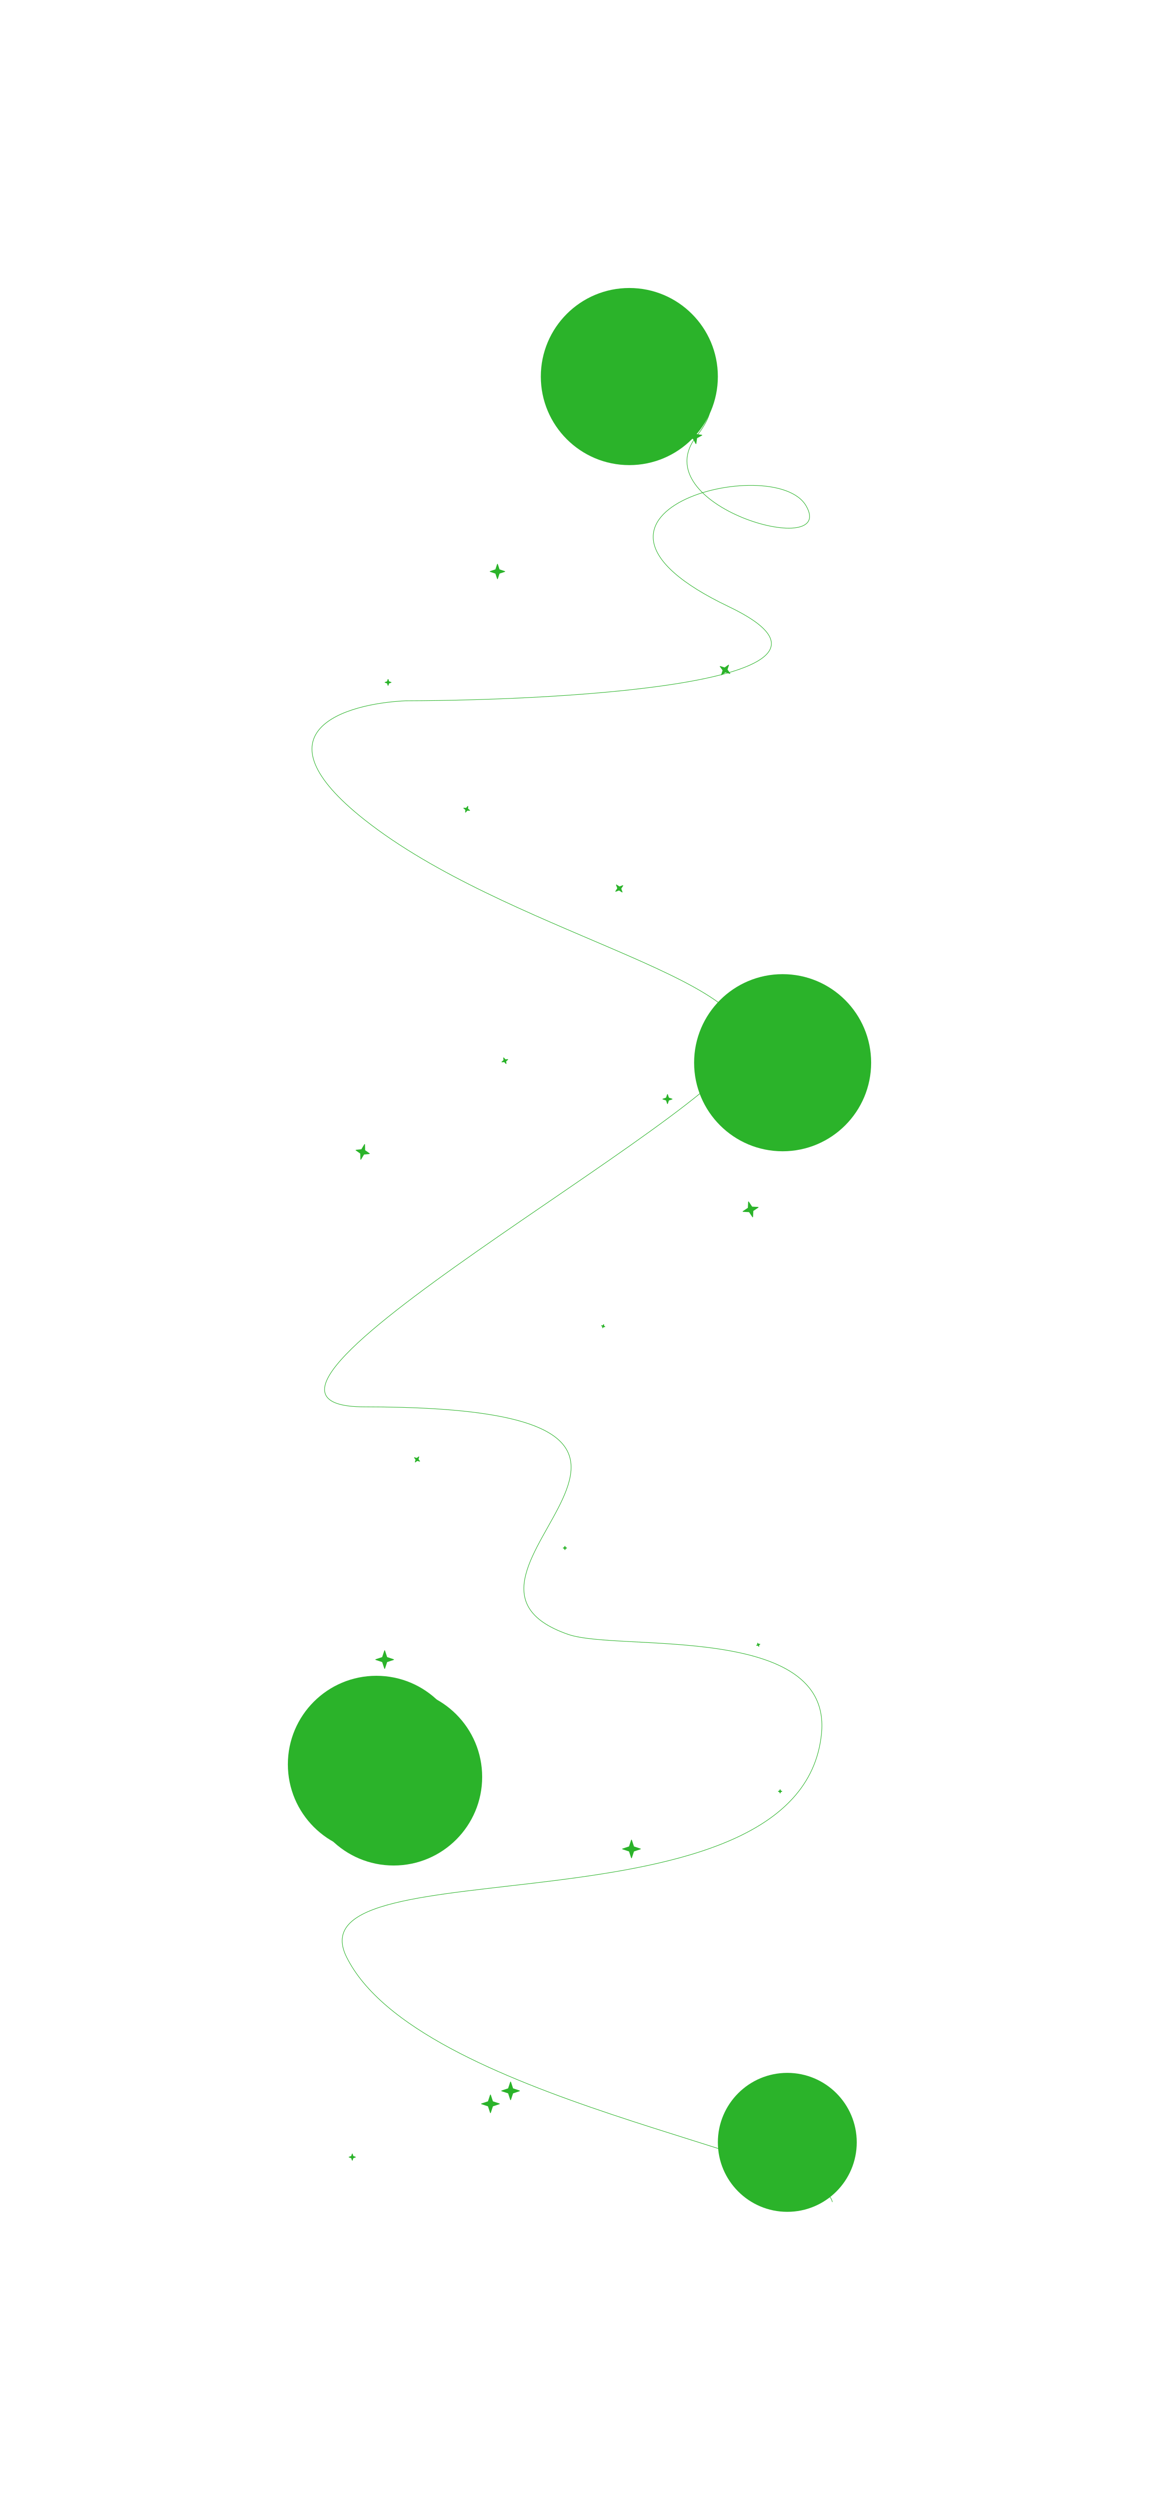<svg width="3221" height="6944" viewBox="0 0 3221 6944" fill="none" xmlns="http://www.w3.org/2000/svg">
<path d="M1757.5 1036C1858 1034.5 2059.86 1054.77 1936.66 1210.5C1782.65 1405.17 2328.28 1557.37 2240.27 1405.17C2152.27 1252.98 1483.43 1426.41 2024.66 1684.79C2457.64 1891.49 1606.64 1945.52 1127.01 1946.7C959.149 1954.37 701.509 2031.31 1013.86 2277.71C1404.29 2585.7 2110.71 2716.69 2067.68 2904.32C2024.66 3091.94 480.643 3908 1013.86 3908C2187 3908 1118.14 4379.89 1579 4540C1719.55 4588.83 2313.95 4506.17 2283 4816C2225.34 5393.28 806.2 5119.2 963 5436C1159 5832 2283 5980 2313 6116" stroke="#2BB32A" stroke-width="1.5" stroke-linecap="square"></path>
<g filter="url('#filter0_f_1_9')">
<circle cx="1749" cy="1046" r="246" fill="#2BB32A"></circle>
</g>
<g filter="url('#filter1_f_1_9')">
<circle cx="2175" cy="2952" r="246" fill="#2BB32A"></circle>
</g>
<g filter="url('#filter2_f_1_9')">
<circle cx="1046" cy="4901" r="246" fill="#2BB32A"></circle>
</g>
<g filter="url('#filter3_f_1_9')">
<circle cx="1094" cy="4936" r="246" fill="#2BB32A"></circle>
</g>
<g filter="url('#filter4_f_1_9')">
<circle cx="2188" cy="5951" r="193" fill="#2BB32A"></circle>
</g>
<path d="M1381.55 1566.89C1381.85 1565.97 1383.15 1565.97 1383.45 1566.89L1388.16 1581.2C1388.26 1581.51 1388.49 1581.74 1388.8 1581.84L1403.11 1586.55C1404.03 1586.85 1404.03 1588.15 1403.11 1588.45L1388.8 1593.16C1388.49 1593.26 1388.26 1593.49 1388.16 1593.8L1383.45 1608.11C1383.15 1609.03 1381.85 1609.03 1381.55 1608.11L1376.84 1593.8C1376.74 1593.49 1376.51 1593.26 1376.2 1593.16L1361.89 1588.45C1360.97 1588.15 1360.97 1586.85 1361.89 1586.55L1376.2 1581.84C1376.51 1581.74 1376.74 1581.51 1376.84 1581.2L1381.55 1566.89Z" fill="#2BB32A"></path>
<path d="M1925.87 1192.39C1926 1191.44 1927.28 1191.2 1927.74 1192.05L1934.94 1205.29C1935.09 1205.57 1935.37 1205.76 1935.68 1205.81L1950.61 1207.87C1951.56 1208 1951.8 1209.28 1950.95 1209.74L1937.71 1216.94C1937.43 1217.09 1937.24 1217.37 1937.19 1217.68L1935.13 1232.61C1935 1233.56 1933.72 1233.8 1933.26 1232.95L1926.06 1219.71C1925.91 1219.43 1925.63 1219.24 1925.32 1219.2L1910.39 1217.13C1909.44 1217 1909.2 1215.72 1910.05 1215.26L1923.29 1208.06C1923.57 1207.91 1923.76 1207.64 1923.81 1207.32L1925.87 1192.39Z" fill="#2BB32A"></path>
<path d="M2024.27 1846.59C2025.05 1846.03 2026.1 1846.79 2025.81 1847.71L2022.06 1859.42C2021.96 1859.72 2022.01 1860.05 2022.2 1860.31L2029.4 1870.28C2029.96 1871.06 2029.2 1872.11 2028.28 1871.82L2016.57 1868.07C2016.27 1867.97 2015.94 1868.02 2015.68 1868.21L2005.71 1875.41C2004.93 1875.97 2003.88 1875.21 2004.17 1874.29L2007.92 1862.58C2008.02 1862.28 2007.97 1861.95 2007.78 1861.69L2000.58 1851.72C2000.02 1850.94 2000.78 1849.89 2001.7 1850.18L2013.41 1853.93C2013.71 1854.03 2014.04 1853.98 2014.3 1853.79L2024.27 1846.59Z" fill="#2BB32A"></path>
<path d="M1712.04 2458.38C1711.7 2457.47 1712.71 2456.66 1713.52 2457.19L1721.18 2462.16C1721.45 2462.33 1721.78 2462.37 1722.08 2462.26L1730.62 2459.04C1731.53 2458.7 1732.34 2459.71 1731.81 2460.52L1726.84 2468.18C1726.67 2468.45 1726.63 2468.78 1726.75 2469.08L1729.96 2477.62C1730.3 2478.53 1729.29 2479.34 1728.48 2478.81L1720.82 2473.84C1720.55 2473.67 1720.22 2473.63 1719.92 2473.75L1711.38 2476.96C1710.47 2477.3 1709.66 2476.29 1710.19 2475.48L1715.16 2467.82C1715.33 2467.55 1715.37 2467.22 1715.26 2466.92L1712.04 2458.38Z" fill="#2BB32A"></path>
<path d="M1163.43 4045.98C1164.2 4045.4 1165.27 4046.15 1164.99 4047.07L1163.28 4052.78C1163.19 4053.08 1163.25 4053.41 1163.44 4053.67L1167.02 4058.43C1167.59 4059.21 1166.85 4060.27 1165.93 4059.99L1160.22 4058.28C1159.92 4058.19 1159.59 4058.25 1159.33 4058.44L1154.57 4062.02C1153.79 4062.6 1152.73 4061.85 1153.01 4060.93L1154.72 4055.22C1154.81 4054.92 1154.75 4054.59 1154.56 4054.33L1150.98 4049.57C1150.4 4048.79 1151.15 4047.73 1152.07 4048.01L1157.78 4049.72C1158.08 4049.81 1158.41 4049.75 1158.67 4049.56L1163.43 4045.98Z" fill="#2BB32A"></path>
<path d="M1299.42 2239.17C1300.04 2238.42 1301.24 2238.89 1301.19 2239.85L1300.87 2245.81C1300.85 2246.12 1300.99 2246.43 1301.23 2246.63L1305.83 2250.42C1306.58 2251.04 1306.11 2252.25 1305.14 2252.19L1299.19 2251.87C1298.88 2251.86 1298.57 2251.99 1298.37 2252.24L1294.58 2256.83C1293.96 2257.58 1292.75 2257.11 1292.81 2256.14L1293.13 2250.19C1293.14 2249.88 1293.01 2249.57 1292.76 2249.37L1288.16 2245.58C1287.42 2244.96 1287.89 2243.75 1288.85 2243.81L1294.81 2244.13C1295.12 2244.14 1295.43 2244.01 1295.63 2243.76L1299.42 2239.17Z" fill="#2BB32A"></path>
<path d="M1398.62 2938.42C1398.55 2937.46 1399.75 2936.96 1400.38 2937.69L1404.27 2942.21C1404.48 2942.45 1404.79 2942.58 1405.1 2942.55L1411.05 2942.1C1412.01 2942.02 1412.51 2943.22 1411.78 2943.85L1407.26 2947.74C1407.02 2947.95 1406.9 2948.26 1406.92 2948.58L1407.37 2954.52C1407.45 2955.48 1406.25 2955.98 1405.62 2955.25L1401.73 2950.74C1401.52 2950.5 1401.21 2950.37 1400.89 2950.39L1394.95 2950.85C1393.99 2950.92 1393.49 2949.72 1394.22 2949.09L1398.73 2945.2C1398.97 2944.99 1399.1 2944.68 1399.08 2944.37L1398.62 2938.42Z" fill="#2BB32A"></path>
<path d="M1012.5 3178.49C1013.01 3177.63 1014.33 3177.97 1014.36 3178.97L1014.8 3194.59C1014.81 3194.91 1014.96 3195.2 1015.22 3195.39L1027.09 3203.7C1027.85 3204.24 1027.54 3205.42 1026.62 3205.52L1012.21 3207.02C1011.89 3207.06 1011.61 3207.24 1011.45 3207.51L1003.48 3220.95C1002.97 3221.81 1001.65 3221.47 1001.62 3220.47L1001.18 3204.85C1001.17 3204.53 1001.01 3204.24 1000.75 3204.05L988.884 3195.74C988.127 3195.2 988.434 3194.02 989.354 3193.92L1003.77 3192.42C1004.09 3192.38 1004.37 3192.2 1004.53 3191.93L1012.5 3178.49Z" fill="#2BB32A"></path>
<path d="M2079.18 3338.37C2079.22 3337.41 2080.47 3337.06 2081.01 3337.86L2090.02 3351.4C2090.2 3351.66 2090.49 3351.83 2090.81 3351.84L2107.05 3352.62C2108.01 3352.66 2108.36 3353.91 2107.55 3354.45L2094.02 3363.46C2093.76 3363.64 2093.59 3363.93 2093.58 3364.25L2092.8 3380.49C2092.75 3381.45 2091.5 3381.8 2090.97 3380.99L2081.96 3367.46C2081.78 3367.2 2081.49 3367.03 2081.17 3367.02L2064.93 3366.24C2063.97 3366.19 2063.62 3364.94 2064.42 3364.41L2077.96 3355.4C2078.22 3355.22 2078.38 3354.93 2078.4 3354.61L2079.18 3338.37Z" fill="#2BB32A"></path>
<path d="M1569.05 4294.89C1569.35 4293.97 1570.65 4293.97 1570.95 4294.89L1571.82 4297.54C1571.92 4297.84 1572.16 4298.08 1572.46 4298.18L1575.11 4299.05C1576.03 4299.35 1576.03 4300.65 1575.11 4300.95L1572.46 4301.82C1572.16 4301.92 1571.92 4302.16 1571.82 4302.46L1570.95 4305.11C1570.65 4306.03 1569.35 4306.03 1569.05 4305.11L1568.18 4302.46C1568.08 4302.16 1567.84 4301.92 1567.54 4301.82L1564.89 4300.95C1563.97 4300.65 1563.97 4299.35 1564.89 4299.05L1567.54 4298.18C1567.84 4298.08 1568.08 4297.84 1568.18 4297.54L1569.05 4294.89Z" fill="#2BB32A"></path>
<path d="M1676.91 3678.8C1677.47 3678.01 1678.71 3678.39 1678.73 3679.35L1678.8 3682.14C1678.81 3682.46 1678.97 3682.76 1679.23 3682.94L1681.51 3684.54C1682.3 3685.09 1681.93 3686.34 1680.96 3686.36L1678.17 3686.43C1677.86 3686.44 1677.56 3686.59 1677.38 3686.85L1675.78 3689.14C1675.22 3689.93 1673.98 3689.55 1673.96 3688.59L1673.89 3685.8C1673.88 3685.48 1673.72 3685.19 1673.46 3685L1671.18 3683.4C1670.39 3682.85 1670.76 3681.61 1671.73 3681.58L1674.52 3681.52C1674.83 3681.51 1675.13 3681.35 1675.31 3681.09L1676.91 3678.8Z" fill="#2BB32A"></path>
<path d="M1854.05 3039.89C1854.35 3038.97 1855.65 3038.97 1855.95 3039.89L1858.8 3048.56C1858.9 3048.86 1859.14 3049.1 1859.44 3049.2L1868.11 3052.05C1869.03 3052.35 1869.03 3053.65 1868.11 3053.95L1859.44 3056.8C1859.14 3056.9 1858.9 3057.14 1858.8 3057.44L1855.95 3066.11C1855.65 3067.03 1854.35 3067.03 1854.05 3066.11L1851.2 3057.44C1851.1 3057.14 1850.86 3056.9 1850.56 3056.8L1841.89 3053.95C1840.97 3053.65 1840.97 3052.35 1841.89 3052.05L1850.56 3049.2C1850.86 3049.1 1851.1 3048.86 1851.2 3048.56L1854.05 3039.89Z" fill="#2BB32A"></path>
<path d="M2206.3 2866.31C2206.14 2865.36 2207.28 2864.75 2207.98 2865.41L2221.46 2878.27C2221.69 2878.49 2222.01 2878.59 2222.33 2878.53L2240.68 2875.31C2241.63 2875.15 2242.24 2876.29 2241.58 2876.99L2228.72 2890.47C2228.5 2890.7 2228.4 2891.02 2228.46 2891.34L2231.68 2909.69C2231.84 2910.64 2230.7 2911.25 2230 2910.59L2216.51 2897.73C2216.29 2897.51 2215.96 2897.41 2215.65 2897.47L2197.3 2900.69C2196.35 2900.85 2195.73 2899.71 2196.4 2899.01L2209.26 2885.53C2209.48 2885.3 2209.58 2884.98 2209.52 2884.66L2206.3 2866.31Z" fill="#2BB32A"></path>
<path d="M1068.05 4584.89C1068.35 4583.97 1069.65 4583.97 1069.95 4584.89L1075.77 4602.59C1075.87 4602.89 1076.11 4603.13 1076.41 4603.23L1094.11 4609.05C1095.03 4609.35 1095.03 4610.65 1094.11 4610.95L1076.41 4616.77C1076.11 4616.87 1075.87 4617.11 1075.77 4617.41L1069.95 4635.11C1069.65 4636.03 1068.35 4636.03 1068.05 4635.11L1062.23 4617.41C1062.13 4617.11 1061.89 4616.87 1061.59 4616.77L1043.89 4610.95C1042.97 4610.65 1042.97 4609.35 1043.89 4609.05L1061.59 4603.23C1061.89 4603.13 1062.13 4602.89 1062.23 4602.59L1068.05 4584.89Z" fill="#2BB32A"></path>
<path d="M1100.05 4934.89C1100.35 4933.97 1101.65 4933.97 1101.95 4934.89L1107.77 4952.59C1107.87 4952.89 1108.11 4953.13 1108.41 4953.23L1126.11 4959.05C1127.03 4959.35 1127.03 4960.65 1126.11 4960.95L1108.41 4966.77C1108.11 4966.87 1107.87 4967.11 1107.77 4967.41L1101.95 4985.11C1101.65 4986.03 1100.35 4986.03 1100.05 4985.11L1094.23 4967.41C1094.13 4967.11 1093.89 4966.87 1093.59 4966.77L1075.89 4960.95C1074.97 4960.65 1074.97 4959.35 1075.89 4959.05L1093.59 4953.23C1093.89 4953.13 1094.13 4952.89 1094.23 4952.59L1100.05 4934.89Z" fill="#2BB32A"></path>
<path d="M1754.05 5110.89C1754.35 5109.97 1755.65 5109.97 1755.95 5110.89L1761.77 5128.59C1761.87 5128.89 1762.11 5129.13 1762.41 5129.23L1780.11 5135.05C1781.03 5135.35 1781.03 5136.65 1780.11 5136.95L1762.41 5142.77C1762.11 5142.87 1761.87 5143.11 1761.77 5143.41L1755.95 5161.11C1755.65 5162.03 1754.35 5162.03 1754.05 5161.11L1748.23 5143.41C1748.13 5143.11 1747.89 5142.87 1747.59 5142.77L1729.89 5136.95C1728.97 5136.65 1728.97 5135.35 1729.89 5135.05L1747.59 5129.23C1747.89 5129.13 1748.13 5128.89 1748.23 5128.59L1754.05 5110.89Z" fill="#2BB32A"></path>
<path d="M2167.05 4970.89C2167.35 4969.97 2168.65 4969.97 2168.95 4970.89L2169.82 4973.54C2169.92 4973.84 2170.16 4974.08 2170.46 4974.18L2173.11 4975.05C2174.03 4975.35 2174.03 4976.65 2173.11 4976.95L2170.46 4977.82C2170.16 4977.92 2169.92 4978.16 2169.82 4978.46L2168.95 4981.11C2168.65 4982.03 2167.35 4982.03 2167.05 4981.11L2166.18 4978.46C2166.08 4978.16 2165.84 4977.92 2165.54 4977.82L2162.89 4976.95C2161.97 4976.65 2161.97 4975.35 2162.89 4975.05L2165.54 4974.18C2165.84 4974.08 2166.08 4973.84 2166.18 4973.54L2167.05 4970.89Z" fill="#2BB32A"></path>
<path d="M1418.05 5782.89C1418.35 5781.97 1419.65 5781.97 1419.95 5782.89L1425.77 5800.59C1425.87 5800.89 1426.11 5801.13 1426.41 5801.23L1444.11 5807.05C1445.03 5807.35 1445.03 5808.65 1444.11 5808.95L1426.41 5814.77C1426.11 5814.87 1425.87 5815.11 1425.77 5815.41L1419.95 5833.11C1419.65 5834.03 1418.35 5834.03 1418.05 5833.11L1412.23 5815.41C1412.13 5815.11 1411.89 5814.87 1411.59 5814.77L1393.89 5808.95C1392.97 5808.65 1392.97 5807.35 1393.89 5807.05L1411.59 5801.23C1411.89 5801.13 1412.13 5800.89 1412.23 5800.59L1418.05 5782.89Z" fill="#2BB32A"></path>
<path d="M1362.05 5818.89C1362.35 5817.97 1363.65 5817.97 1363.95 5818.89L1369.77 5836.59C1369.87 5836.89 1370.11 5837.13 1370.41 5837.23L1388.11 5843.05C1389.03 5843.35 1389.03 5844.65 1388.11 5844.95L1370.41 5850.77C1370.11 5850.87 1369.87 5851.11 1369.77 5851.41L1363.95 5869.11C1363.65 5870.03 1362.35 5870.03 1362.05 5869.11L1356.23 5851.41C1356.13 5851.11 1355.89 5850.87 1355.59 5850.77L1337.89 5844.95C1336.97 5844.65 1336.97 5843.35 1337.89 5843.05L1355.59 5837.23C1355.89 5837.13 1356.13 5836.89 1356.23 5836.59L1362.05 5818.89Z" fill="#2BB32A"></path>
<path d="M978.05 5982.89C978.352 5981.97 979.648 5981.97 979.95 5982.89L981.812 5988.55C981.911 5988.85 982.148 5989.09 982.45 5989.19L988.112 5991.05C989.028 5991.35 989.028 5992.65 988.112 5992.95L982.45 5994.81C982.148 5994.91 981.911 5995.15 981.812 5995.45L979.95 6001.11C979.648 6002.03 978.352 6002.03 978.05 6001.11L976.188 5995.45C976.089 5995.15 975.852 5994.91 975.55 5994.81L969.888 5992.95C968.972 5992.65 968.972 5991.35 969.888 5991.05L975.55 5989.19C975.852 5989.09 976.089 5988.85 976.188 5988.55L978.05 5982.89Z" fill="#2BB32A"></path>
<path d="M2070.05 6018.89C2070.35 6017.97 2071.65 6017.97 2071.95 6018.89L2075.79 6030.57C2075.89 6030.87 2076.13 6031.11 2076.43 6031.21L2088.11 6035.05C2089.03 6035.35 2089.03 6036.65 2088.11 6036.95L2076.43 6040.79C2076.13 6040.89 2075.89 6041.13 2075.79 6041.43L2071.95 6053.11C2071.65 6054.03 2070.35 6054.03 2070.05 6053.11L2066.21 6041.43C2066.11 6041.13 2065.87 6040.89 2065.57 6040.79L2053.89 6036.95C2052.97 6036.65 2052.97 6035.35 2053.89 6035.05L2065.57 6031.21C2065.87 6031.11 2066.11 6030.87 2066.21 6030.57L2070.05 6018.89Z" fill="#2BB32A"></path>
<path d="M2104.6 4564.33C2104.57 4563.36 2105.79 4562.92 2106.39 4563.68L2108.11 4565.88C2108.3 4566.13 2108.61 4566.27 2108.92 4566.27L2111.72 4566.19C2112.68 4566.16 2113.12 4567.38 2112.36 4567.97L2110.16 4569.69C2109.91 4569.89 2109.77 4570.19 2109.78 4570.51L2109.86 4573.3C2109.88 4574.26 2108.66 4574.7 2108.07 4573.94L2106.35 4571.75C2106.15 4571.49 2105.85 4571.35 2105.53 4571.36L2102.74 4571.44C2101.78 4571.47 2101.34 4570.25 2102.1 4569.65L2104.3 4567.93C2104.55 4567.74 2104.69 4567.43 2104.68 4567.12L2104.6 4564.33Z" fill="#2BB32A"></path>
<path d="M1077.55 1886.89C1077.85 1885.97 1079.15 1885.97 1079.45 1886.89L1081.19 1892.17C1081.29 1892.48 1081.52 1892.71 1081.83 1892.81L1087.11 1894.55C1088.03 1894.85 1088.03 1896.15 1087.11 1896.45L1081.83 1898.19C1081.52 1898.29 1081.29 1898.52 1081.19 1898.83L1079.45 1904.11C1079.15 1905.03 1077.85 1905.03 1077.55 1904.11L1075.81 1898.83C1075.71 1898.52 1075.48 1898.29 1075.17 1898.19L1069.89 1896.45C1068.97 1896.15 1068.97 1894.85 1069.89 1894.55L1075.17 1892.81C1075.48 1892.71 1075.71 1892.48 1075.81 1892.17L1077.55 1886.89Z" fill="#2BB32A"></path>
<defs>
<filter id="filter0_f_1_9" x="703" y="0" width="2092" height="2092" filterUnits="userSpaceOnUse" color-interpolation-filters="sRGB">
<feFlood flood-opacity="0" result="BackgroundImageFix"></feFlood>
<feBlend mode="normal" in="SourceGraphic" in2="BackgroundImageFix" result="shape"></feBlend>
<feGaussianBlur stdDeviation="400" result="effect1_foregroundBlur_1_9"></feGaussianBlur>
</filter>
<filter id="filter1_f_1_9" x="1129" y="1906" width="2092" height="2092" filterUnits="userSpaceOnUse" color-interpolation-filters="sRGB">
<feFlood flood-opacity="0" result="BackgroundImageFix"></feFlood>
<feBlend mode="normal" in="SourceGraphic" in2="BackgroundImageFix" result="shape"></feBlend>
<feGaussianBlur stdDeviation="400" result="effect1_foregroundBlur_1_9"></feGaussianBlur>
</filter>
<filter id="filter2_f_1_9" x="0" y="3855" width="2092" height="2092" filterUnits="userSpaceOnUse" color-interpolation-filters="sRGB">
<feFlood flood-opacity="0" result="BackgroundImageFix"></feFlood>
<feBlend mode="normal" in="SourceGraphic" in2="BackgroundImageFix" result="shape"></feBlend>
<feGaussianBlur stdDeviation="400" result="effect1_foregroundBlur_1_9"></feGaussianBlur>
</filter>
<filter id="filter3_f_1_9" x="48" y="3890" width="2092" height="2092" filterUnits="userSpaceOnUse" color-interpolation-filters="sRGB">
<feFlood flood-opacity="0" result="BackgroundImageFix"></feFlood>
<feBlend mode="normal" in="SourceGraphic" in2="BackgroundImageFix" result="shape"></feBlend>
<feGaussianBlur stdDeviation="400" result="effect1_foregroundBlur_1_9"></feGaussianBlur>
</filter>
<filter id="filter4_f_1_9" x="1195" y="4958" width="1986" height="1986" filterUnits="userSpaceOnUse" color-interpolation-filters="sRGB">
<feFlood flood-opacity="0" result="BackgroundImageFix"></feFlood>
<feBlend mode="normal" in="SourceGraphic" in2="BackgroundImageFix" result="shape"></feBlend>
<feGaussianBlur stdDeviation="400" result="effect1_foregroundBlur_1_9"></feGaussianBlur>
</filter>
</defs>
</svg>
